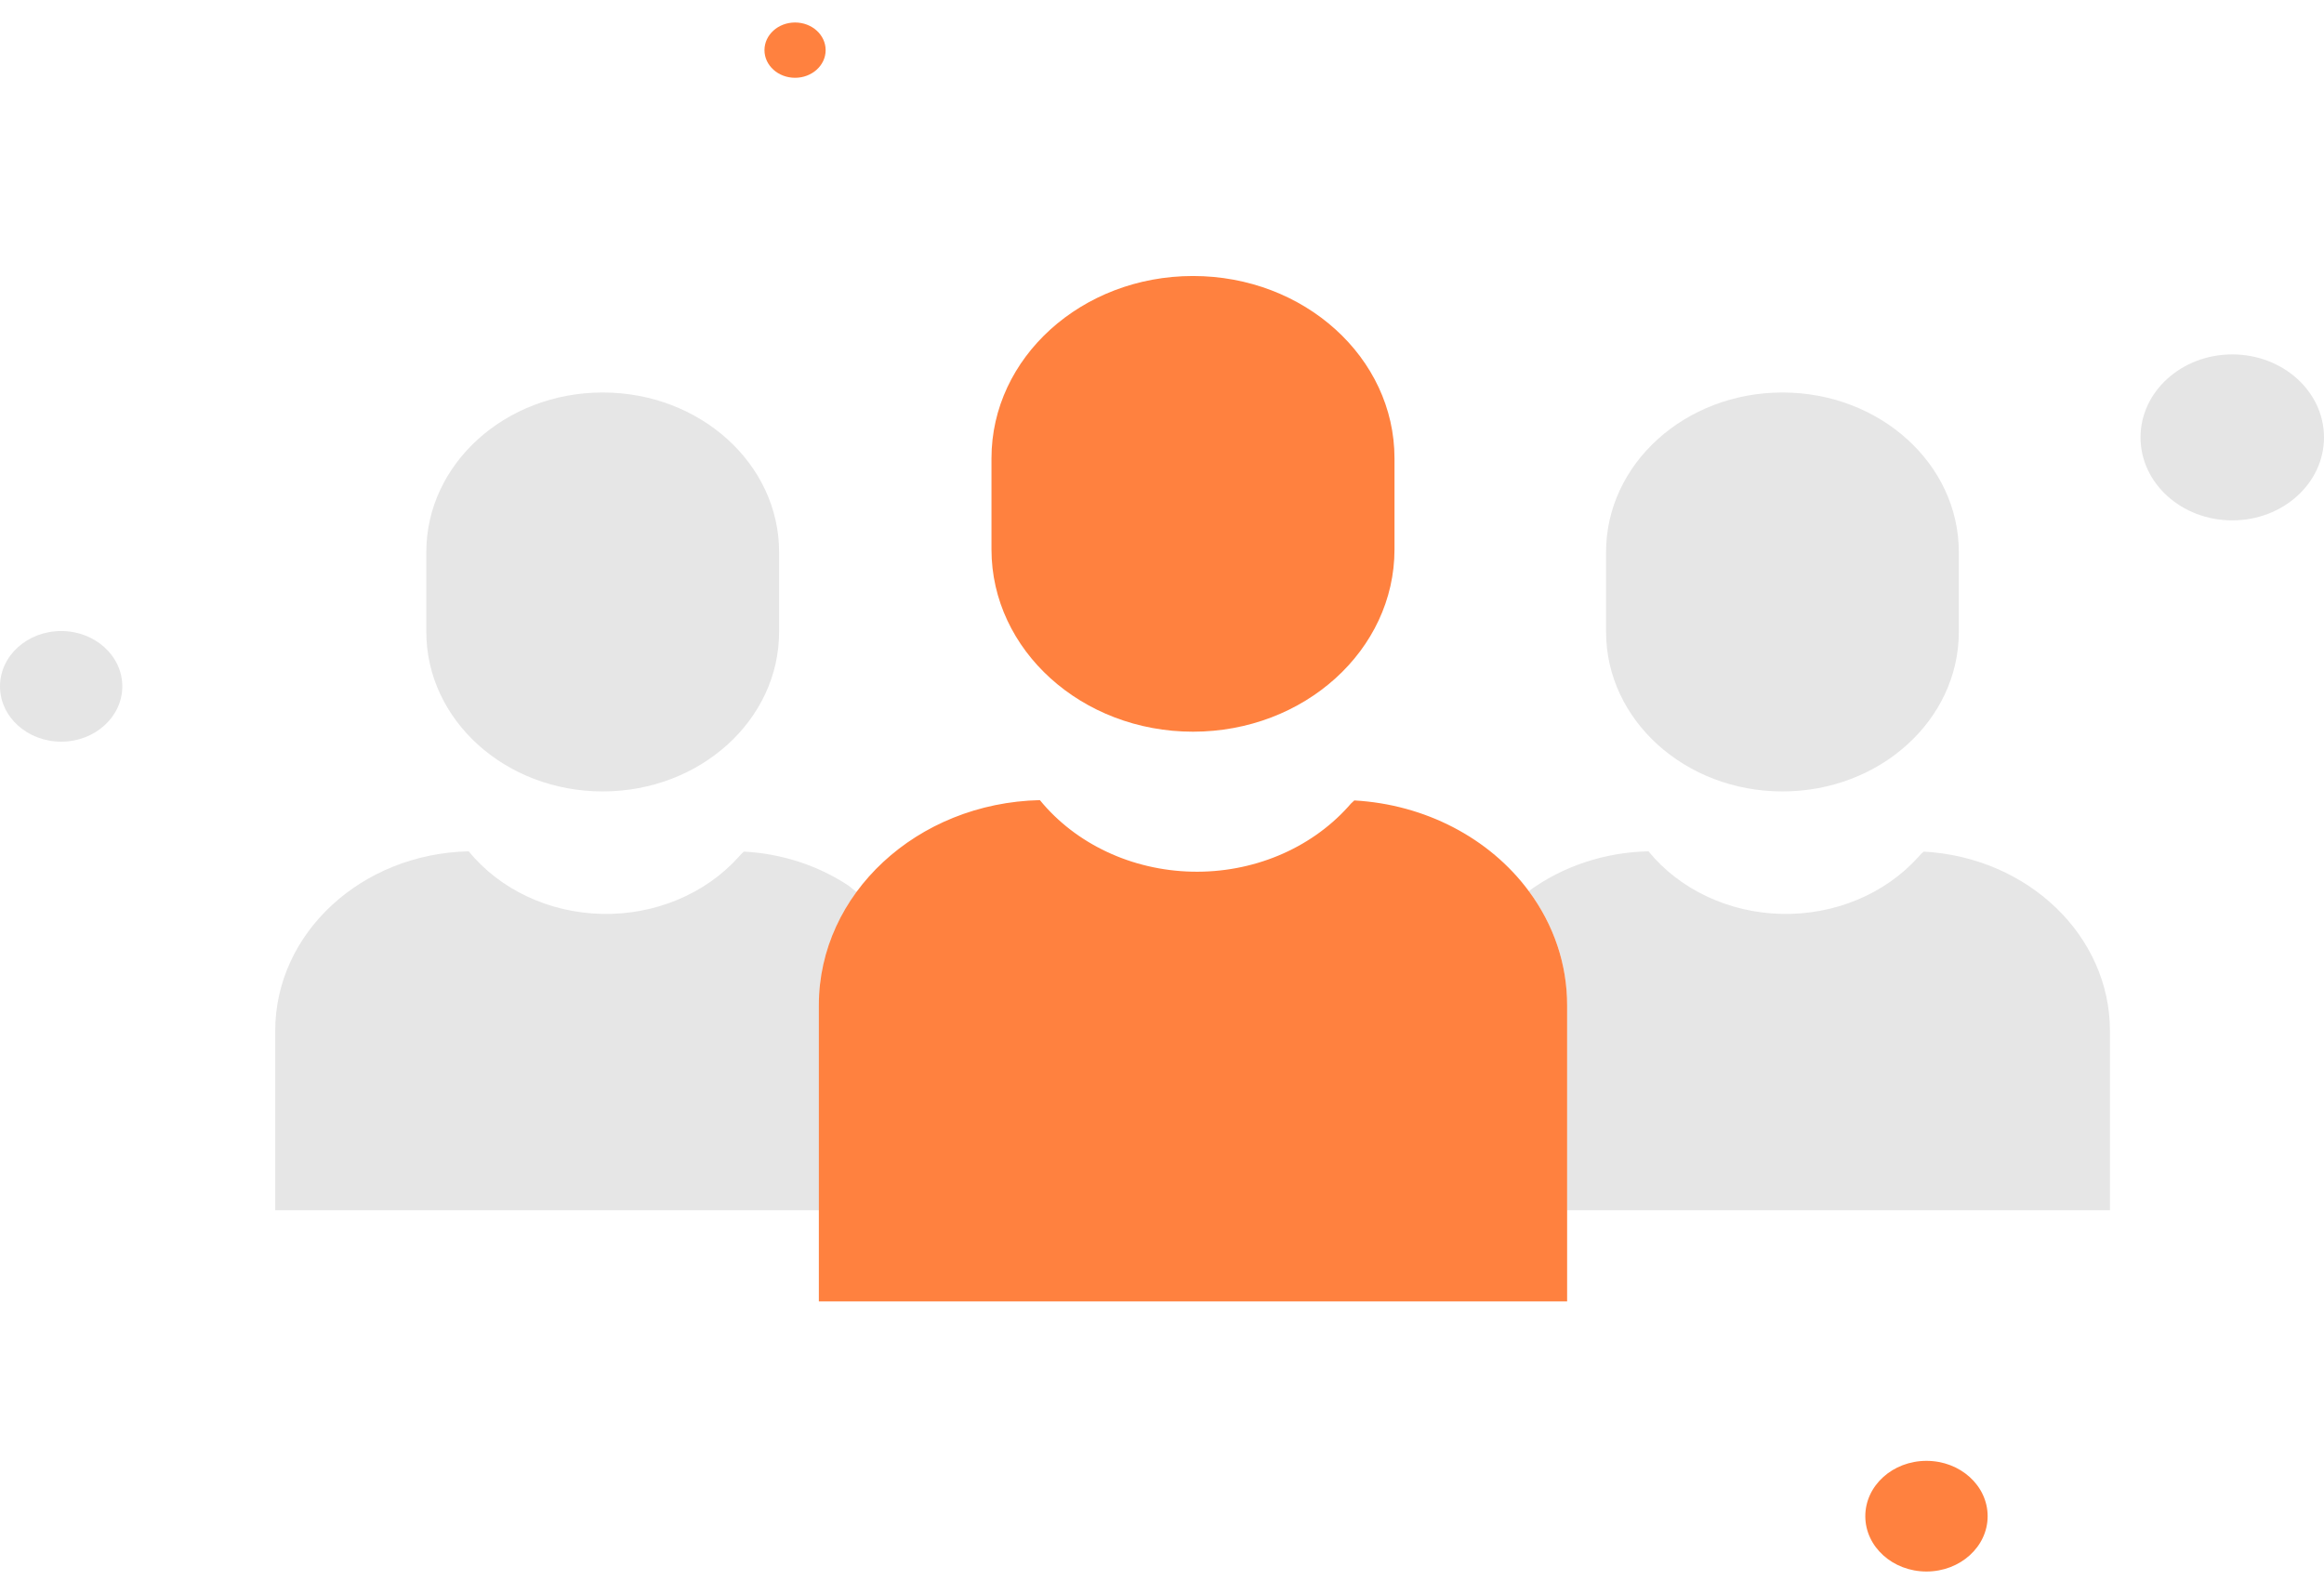 <svg fill="none" height="51" viewbox="0 0 75 51" width="75" xmlns="http://www.w3.org/2000/svg">
<path d="M68.092 33.272V39.066H50.574V32.446C50.576 31.134 50.146 29.852 49.337 28.763C50.432 27.96 51.79 27.509 53.199 27.479C54.211 28.716 55.797 29.462 57.497 29.499C59.198 29.537 60.822 28.863 61.9 27.672C61.953 27.605 62.014 27.543 62.081 27.488C65.459 27.676 68.091 30.21 68.092 33.272V33.272Z" fill="#010101" opacity="0.1"></path>
<path d="M63.215 17.819V20.395C63.215 23.24 60.667 25.546 57.523 25.546C54.379 25.546 51.831 23.24 51.831 20.395V17.819C51.831 14.975 54.379 12.669 57.523 12.669C60.667 12.669 63.215 14.975 63.215 17.819Z" fill="#010101" opacity="0.1"></path>
<path d="M49.337 28.763C50.146 29.852 50.576 31.134 50.574 32.446V42.008H26.426V32.446C26.425 28.854 29.59 25.917 33.559 25.827C34.715 27.241 36.527 28.093 38.47 28.136C40.413 28.18 42.269 27.409 43.5 26.049C43.561 25.973 43.63 25.902 43.706 25.837C45.984 25.964 48.067 27.046 49.337 28.763Z" fill="#FF813F"></path>
<path d="M45.003 14.793V17.735C45.003 20.984 42.092 23.618 38.5 23.618C34.908 23.618 31.997 20.984 31.997 17.735V14.793C31.997 11.543 34.908 8.909 38.5 8.909C42.092 8.909 45.003 11.543 45.003 14.793Z" fill="#FF813F"></path>
<path clip-rule="evenodd" d="M62.171 50.726C63.261 50.726 64.145 49.926 64.145 48.94C64.145 47.954 63.261 47.154 62.171 47.154C61.081 47.154 60.197 47.954 60.197 48.94C60.197 49.926 61.081 50.726 62.171 50.726Z" fill="#FF813F" fill-rule="evenodd"></path>
<path clip-rule="evenodd" d="M25.658 2.511C26.203 2.511 26.645 2.112 26.645 1.619C26.645 1.125 26.203 0.726 25.658 0.726C25.113 0.726 24.671 1.125 24.671 1.619C24.671 2.112 25.113 2.511 25.658 2.511Z" fill="#FF813F" fill-rule="evenodd"></path>
<path clip-rule="evenodd" d="M1.974 23.94C3.064 23.94 3.947 23.14 3.947 22.154C3.947 21.168 3.064 20.369 1.974 20.369C0.884 20.369 0 21.168 0 22.154C0 23.14 0.884 23.94 1.974 23.94Z" fill="#E5E5E5" fill-rule="evenodd"></path>
<path clip-rule="evenodd" d="M72.04 16.797C73.675 16.797 75 15.598 75 14.118C75 12.639 73.675 11.44 72.04 11.44C70.404 11.44 69.079 12.639 69.079 14.118C69.079 15.598 70.404 16.797 72.04 16.797Z" fill="#E5E5E5" fill-rule="evenodd"></path>
<path d="M27.383 28.586L27.64 28.793C26.846 29.875 26.424 31.146 26.426 32.446V39.066H8.882V33.272C8.882 30.128 11.652 27.558 15.125 27.479C16.137 28.716 17.723 29.462 19.424 29.499C21.125 29.537 22.75 28.863 23.827 27.672C23.88 27.605 23.94 27.544 24.007 27.488C25.225 27.553 26.397 27.934 27.383 28.586V28.586Z" fill="#010101" opacity="0.1"></path>
<path d="M25.143 17.819V20.395C25.143 23.24 22.595 25.546 19.451 25.546C16.307 25.546 13.758 23.24 13.758 20.395V17.819C13.758 14.975 16.307 12.669 19.451 12.669C22.595 12.669 25.143 14.975 25.143 17.819Z" fill="#010101" opacity="0.1"></path>
</svg>